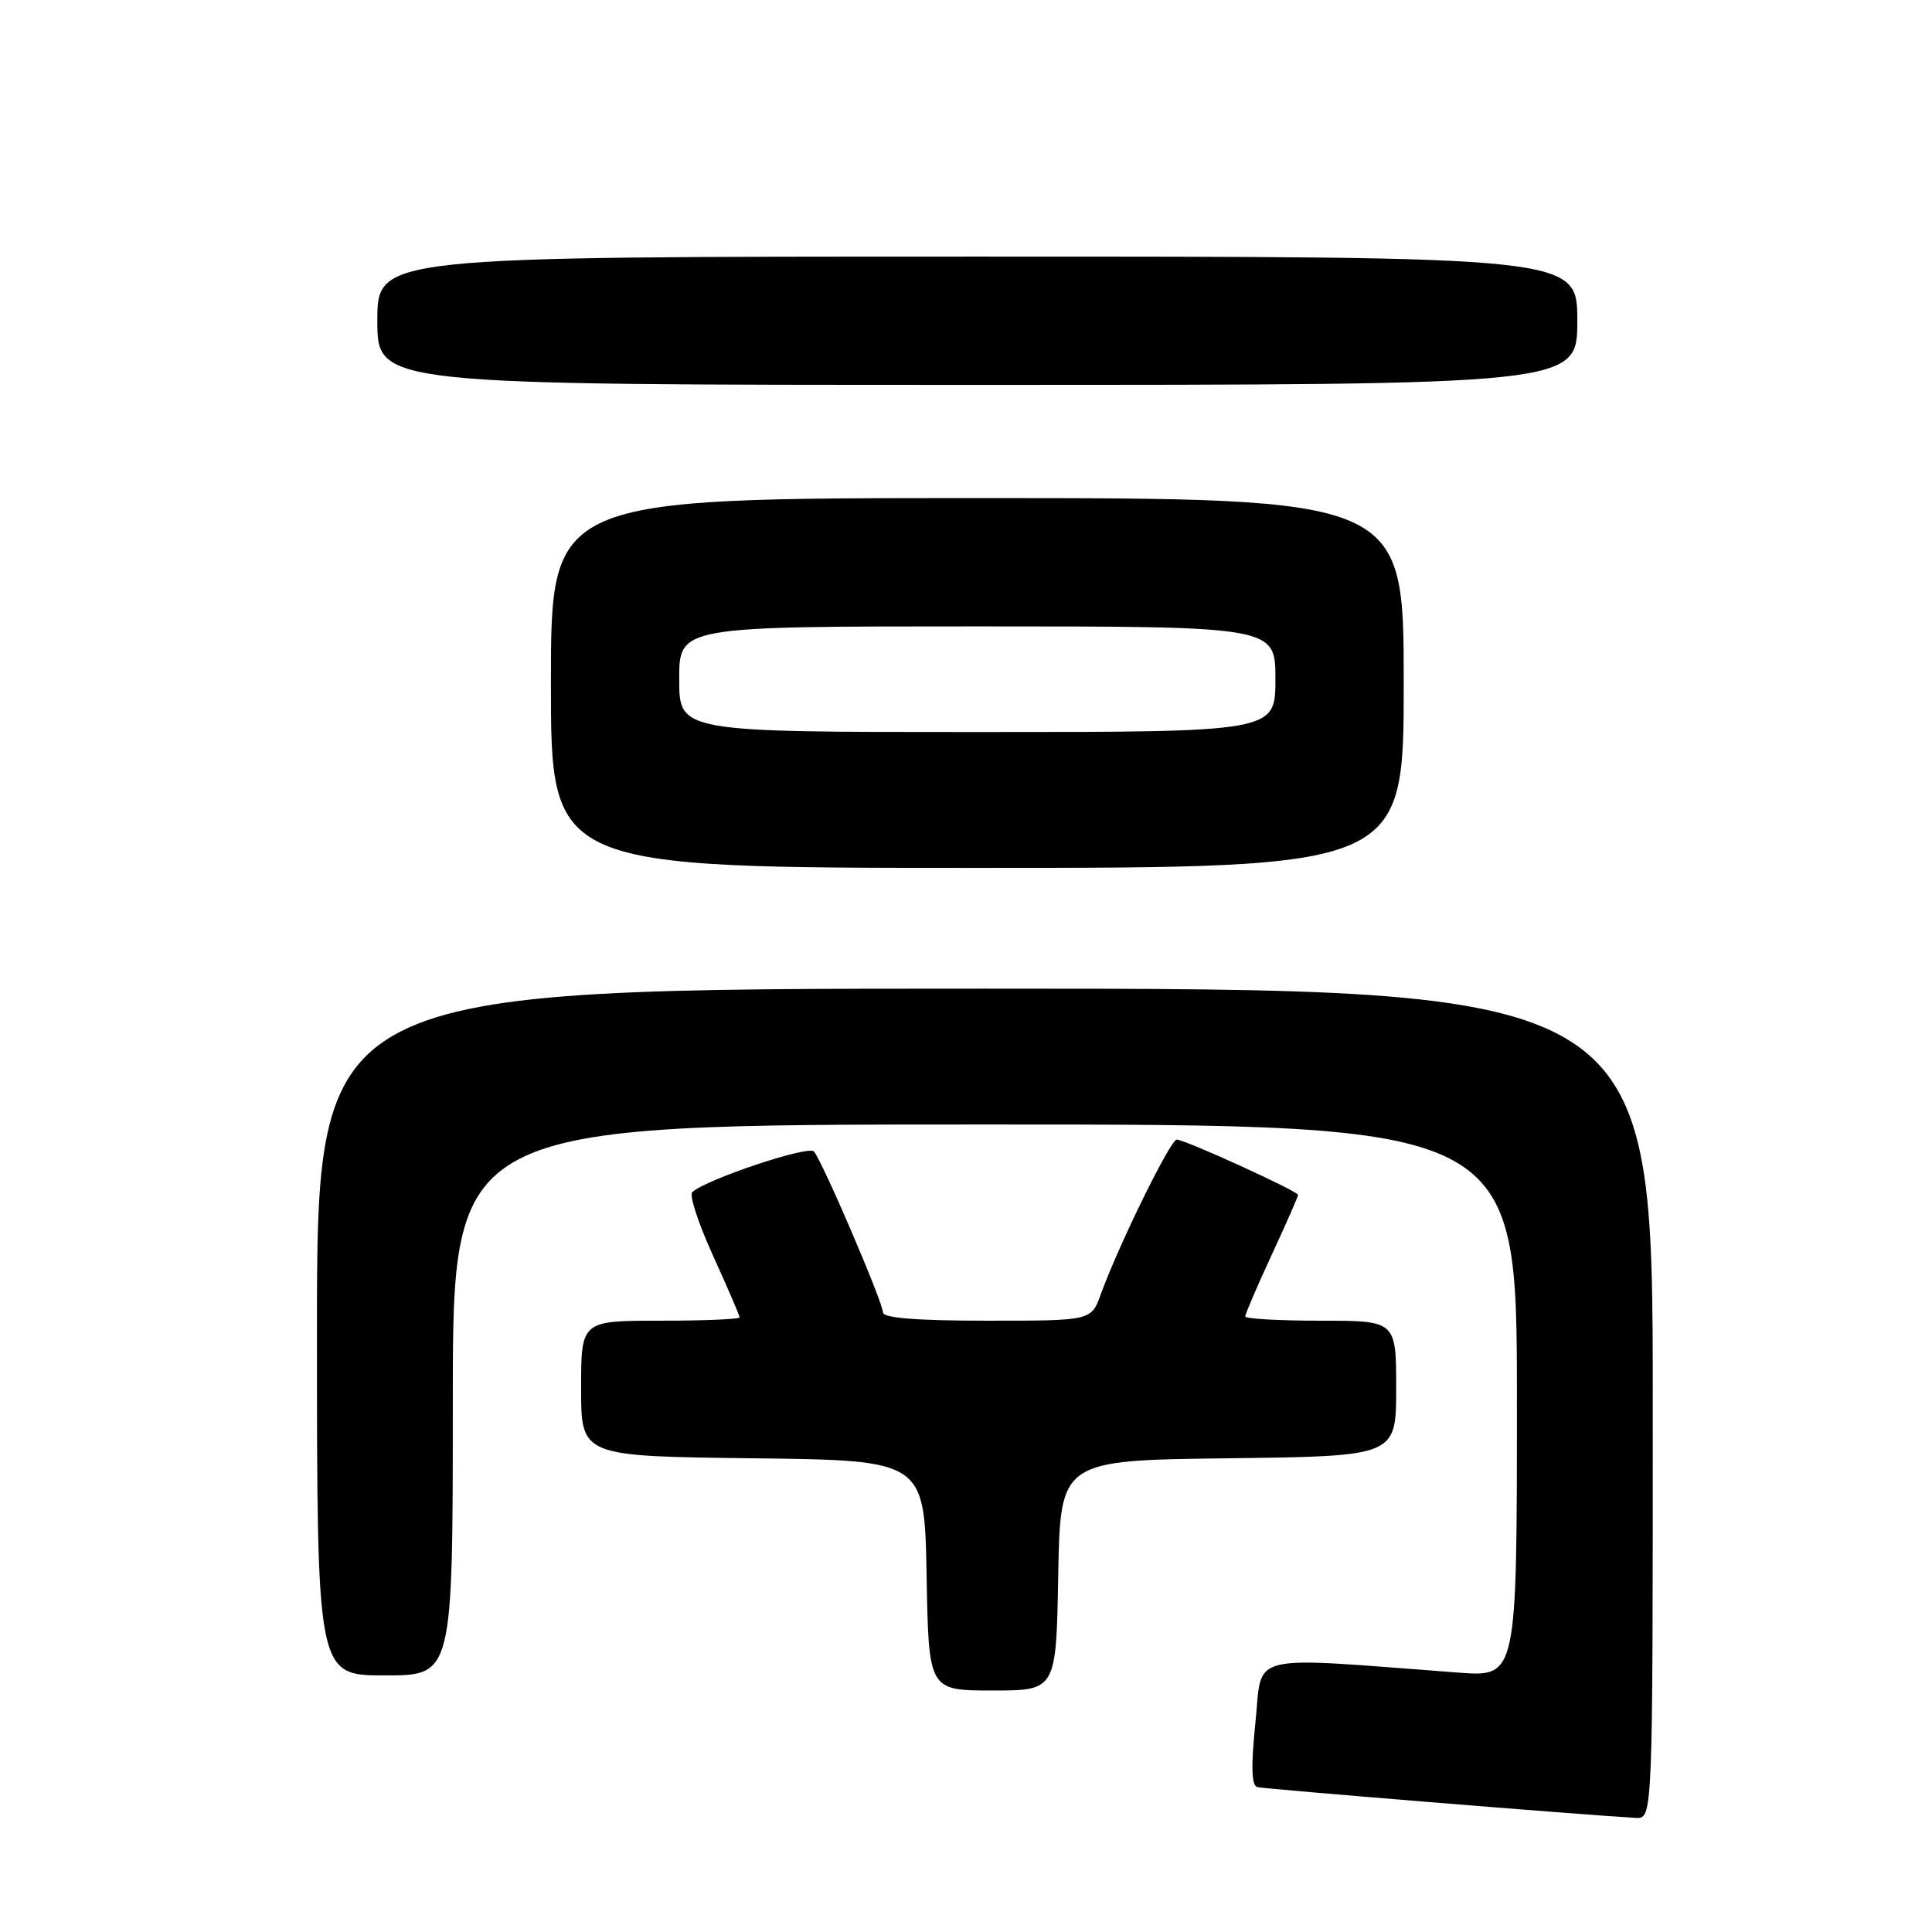<?xml version="1.0" encoding="UTF-8" standalone="no"?>
<!DOCTYPE svg PUBLIC "-//W3C//DTD SVG 1.1//EN" "http://www.w3.org/Graphics/SVG/1.1/DTD/svg11.dtd" >
<svg xmlns="http://www.w3.org/2000/svg" xmlns:xlink="http://www.w3.org/1999/xlink" version="1.1" viewBox="0 0 256 256">
 <g >
 <path fill="currentColor"
d=" M 219.00 186.00 C 219.00 131.00 219.00 131.00 130.50 131.00 C 42.00 131.00 42.00 131.00 42.00 176.50 C 42.00 222.00 42.00 222.00 51.00 222.00 C 60.00 222.00 60.00 222.00 60.00 185.50 C 60.00 149.00 60.00 149.00 130.50 149.00 C 201.00 149.00 201.00 149.00 201.00 185.60 C 201.00 222.21 201.00 222.21 193.25 221.63 C 164.80 219.49 167.31 218.88 166.36 228.15 C 165.75 234.09 165.82 236.59 166.61 236.80 C 167.55 237.05 210.07 240.51 216.75 240.88 C 219.00 241.00 219.00 241.00 219.00 186.00 Z  M 140.22 208.75 C 140.50 193.50 140.50 193.50 162.75 193.23 C 185.00 192.96 185.00 192.96 185.00 183.98 C 185.00 175.00 185.00 175.00 175.00 175.00 C 169.50 175.00 165.00 174.75 165.00 174.43 C 165.00 174.12 166.57 170.46 168.50 166.29 C 170.43 162.13 172.00 158.55 172.00 158.33 C 172.00 157.84 157.01 151.00 155.92 151.00 C 155.09 151.00 148.20 165.03 145.86 171.50 C 144.60 175.00 144.60 175.00 130.80 175.00 C 121.50 175.00 117.00 174.64 117.00 173.91 C 117.00 172.59 108.98 153.88 107.85 152.58 C 107.13 151.74 93.67 156.23 91.73 157.96 C 91.30 158.34 92.54 162.13 94.48 166.38 C 96.41 170.63 98.00 174.31 98.00 174.56 C 98.00 174.80 93.28 175.00 87.50 175.00 C 77.00 175.00 77.00 175.00 77.00 183.98 C 77.00 192.96 77.00 192.96 99.75 193.23 C 122.50 193.50 122.50 193.50 122.78 208.75 C 123.05 224.00 123.05 224.00 131.50 224.00 C 139.95 224.00 139.95 224.00 140.22 208.75 Z  M 186.00 90.50 C 186.00 66.00 186.00 66.00 129.50 66.00 C 73.00 66.00 73.00 66.00 73.00 90.50 C 73.00 115.00 73.00 115.00 129.50 115.00 C 186.00 115.00 186.00 115.00 186.00 90.50 Z  M 209.00 42.50 C 209.00 34.00 209.00 34.00 129.50 34.00 C 50.00 34.00 50.00 34.00 50.00 42.50 C 50.00 51.00 50.00 51.00 129.50 51.00 C 209.00 51.00 209.00 51.00 209.00 42.50 Z  M 90.00 90.00 C 90.00 83.00 90.00 83.00 129.50 83.00 C 169.00 83.00 169.00 83.00 169.00 90.00 C 169.00 97.00 169.00 97.00 129.50 97.00 C 90.00 97.00 90.00 97.00 90.00 90.00 Z "/>
</g>
</svg>